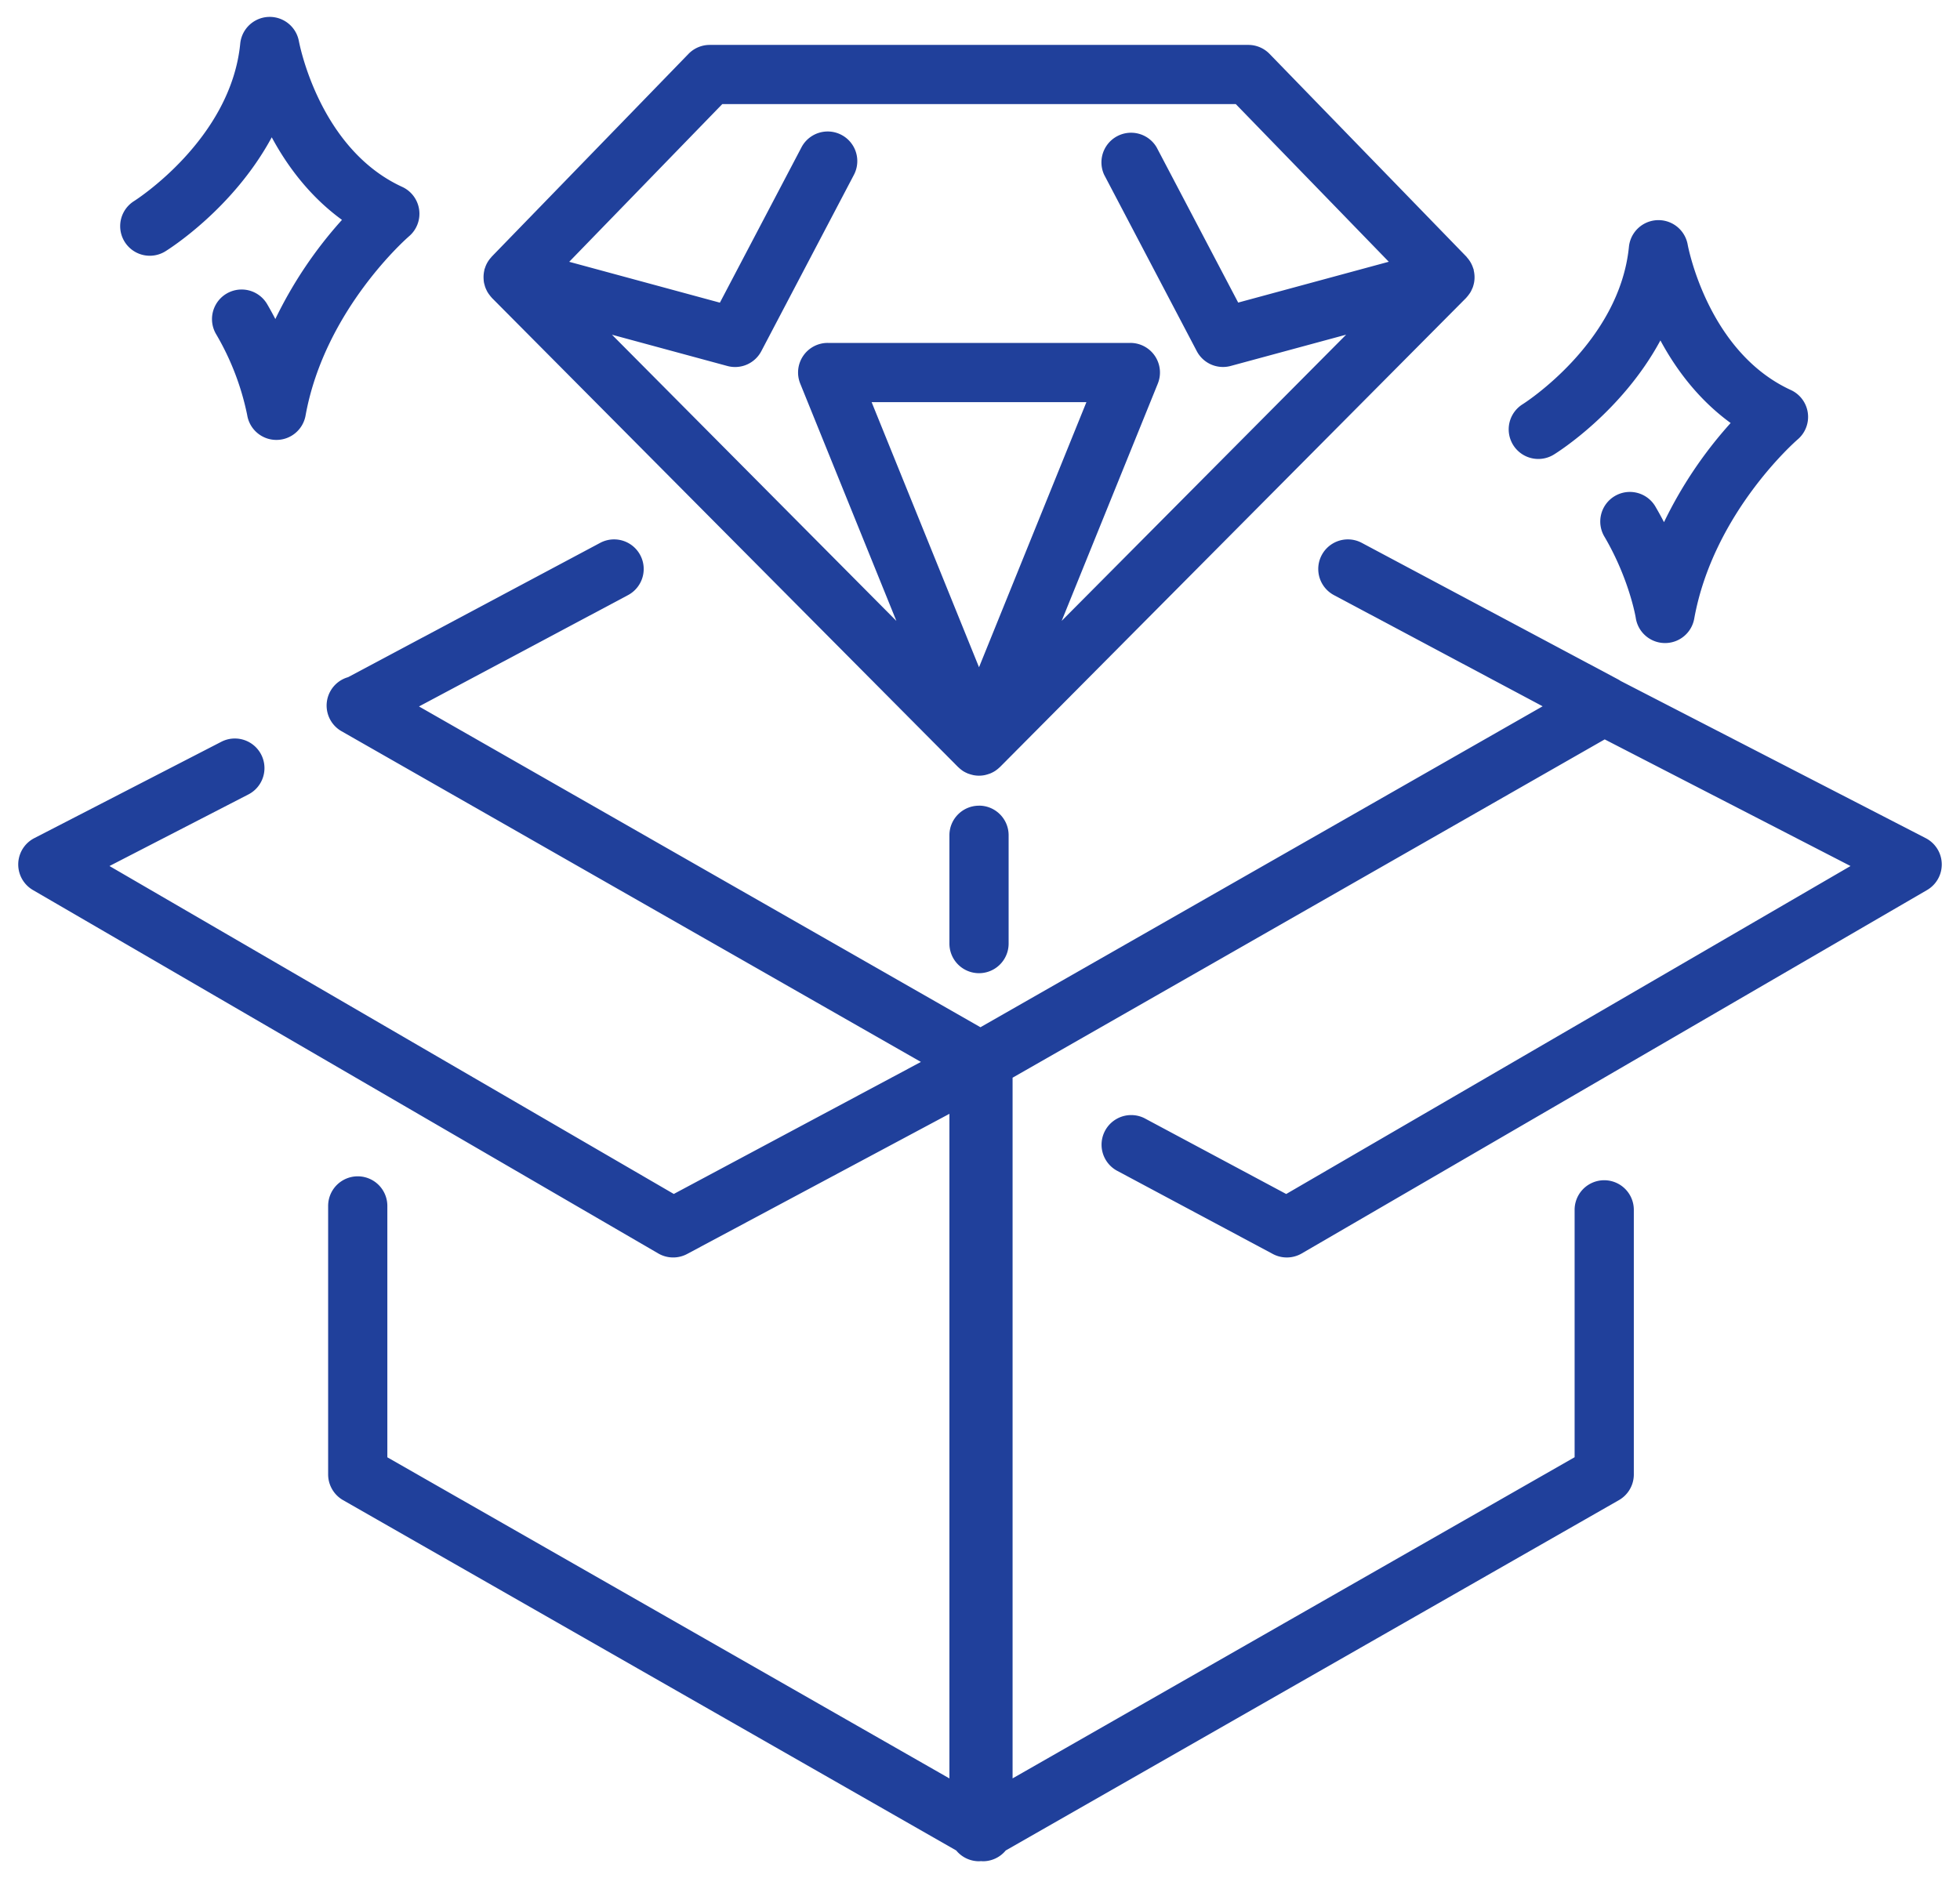 <svg xmlns="http://www.w3.org/2000/svg" width="48" height="46" fill="none"><path d="M4.047 6.158c.089-.055 1.664-1.045 2.608-2.795.377.7.928 1.446 1.72 2.023a10.338 10.338 0 0 0-1.632 2.429 7.76 7.76 0 0 0-.2-.364.725.725 0 1 0-1.252.732 6.461 6.461 0 0 1 .762 1.98c.054.35.353.609.707.613h.01c.35 0 .65-.25.713-.596.47-2.604 2.513-4.373 2.532-4.39a.725.725 0 0 0-.165-1.212C7.804 3.638 7.326 1.034 7.32 1.01a.726.726 0 0 0-1.436.051C5.656 3.42 3.307 4.91 3.284 4.925a.725.725 0 0 0 .763 1.233ZM23.976 19.736c-.4 0-.725.324-.725.725v2.653a.725.725 0 0 0 1.45 0V20.46c0-.4-.324-.725-.725-.725Z" fill="#20409B"/><path d="m47.16 20.531-7.47-3.85c-.02-.013-.04-.026-.062-.038l-6.278-3.345a.725.725 0 0 0-.682 1.28l5.111 2.723-13.768 7.862-13.75-7.858 5.119-2.727a.725.725 0 0 0-.682-1.28l-6.173 3.29a.723.723 0 0 0-.159 1.325l14.187 8.1-6.052 3.234-13.82-8.033 3.403-1.754a.725.725 0 1 0-.665-1.289L.84 20.531a.725.725 0 0 0-.032 1.272l15.314 8.902a.726.726 0 0 0 .706.012l6.423-3.433v16.28L9.486 35.698V29.54a.725.725 0 0 0-1.45 0v6.577c0 .26.14.501.365.63l15.017 8.582a.723.723 0 0 0 .558.264l.048-.003.048.003a.723.723 0 0 0 .558-.264l15.017-8.582a.725.725 0 0 0 .365-.63v-6.481a.725.725 0 0 0-1.45 0v6.06l-13.764 7.867V26.399l14.501-8.287 6.02 3.102-13.82 8.034-3.474-1.858a.726.726 0 0 0-.684 1.28l3.83 2.047a.727.727 0 0 0 .707-.012l15.314-8.902a.725.725 0 0 0-.032-1.272Z" fill="#20409B"/><path d="M11.85 6.91c.005.023.01.045.017.068.006.022.011.044.02.065.007.022.018.043.028.065.01.02.02.041.033.06.011.02.025.037.038.055.016.021.031.041.049.06.005.006.009.013.015.018l11.412 11.487.013.011a.72.72 0 0 0 .093.076l.007.006a.72.72 0 0 0 .111.059l.015.007.003.002.021.006a.73.73 0 0 0 .087.026l.024.006c.005.002.01.002.016.003.04.007.081.011.122.011h.004a.727.727 0 0 0 .122-.011l.016-.003c.009-.001.016-.004.024-.006a.744.744 0 0 0 .086-.026l.022-.007.004-.002.014-.006a.72.72 0 0 0 .111-.06c.001 0 .002 0 .003-.002l.002-.001.003-.003a.744.744 0 0 0 .092-.075l.013-.011L35.903 7.3c.006-.005.01-.012.015-.018a.677.677 0 0 0 .049-.06c.013-.018.027-.036.038-.054.013-.02.023-.04.033-.062l.029-.064c.008-.021.013-.043.02-.065a.69.69 0 0 0 .015-.068.726.726 0 0 0-.01-.283l-.003-.027c-.004-.011-.01-.022-.013-.033a.705.705 0 0 0-.144-.253c-.008-.01-.014-.02-.023-.029L31.091 1.32a.726.726 0 0 0-.52-.22h-13.19a.726.726 0 0 0-.52.22l-4.817 4.965c-.009.009-.014.019-.023.028a.68.68 0 0 0-.144.253c-.004.012-.01.022-.013.034l-.004.027a.726.726 0 0 0-.016.214c.001.024.003.047.007.07Zm12.126 9.435-2.63-6.494h5.26l-2.63 6.494ZM17.688 2.55h12.576l3.747 3.862-3.688 1-1.998-3.804a.726.726 0 0 0-1.284.674l2.268 4.32a.725.725 0 0 0 .832.362l2.826-.766L26 15.209l2.354-5.811a.725.725 0 0 0-.672-.998H20.27a.725.725 0 0 0-.672.998l2.354 5.812-6.965-7.011 2.825.766a.725.725 0 0 0 .832-.362l2.268-4.32a.725.725 0 1 0-1.284-.674L17.63 7.414 13.94 6.413l3.747-3.862ZM38.055 11.134c.09-.055 1.665-1.045 2.608-2.795.377.7.928 1.446 1.72 2.023a10.337 10.337 0 0 0-1.632 2.429 7.931 7.931 0 0 0-.2-.364.725.725 0 1 0-1.251.732c.602 1.031.76 1.972.76 1.98.055.35.354.609.708.613h.01c.35 0 .65-.25.713-.596.47-2.604 2.513-4.373 2.532-4.39a.725.725 0 0 0-.165-1.212c-2.046-.94-2.524-3.544-2.528-3.568a.727.727 0 0 0-1.437.051c-.229 2.358-2.578 3.849-2.602 3.864a.725.725 0 0 0 .764 1.233Z" fill="#20409B"/></svg>